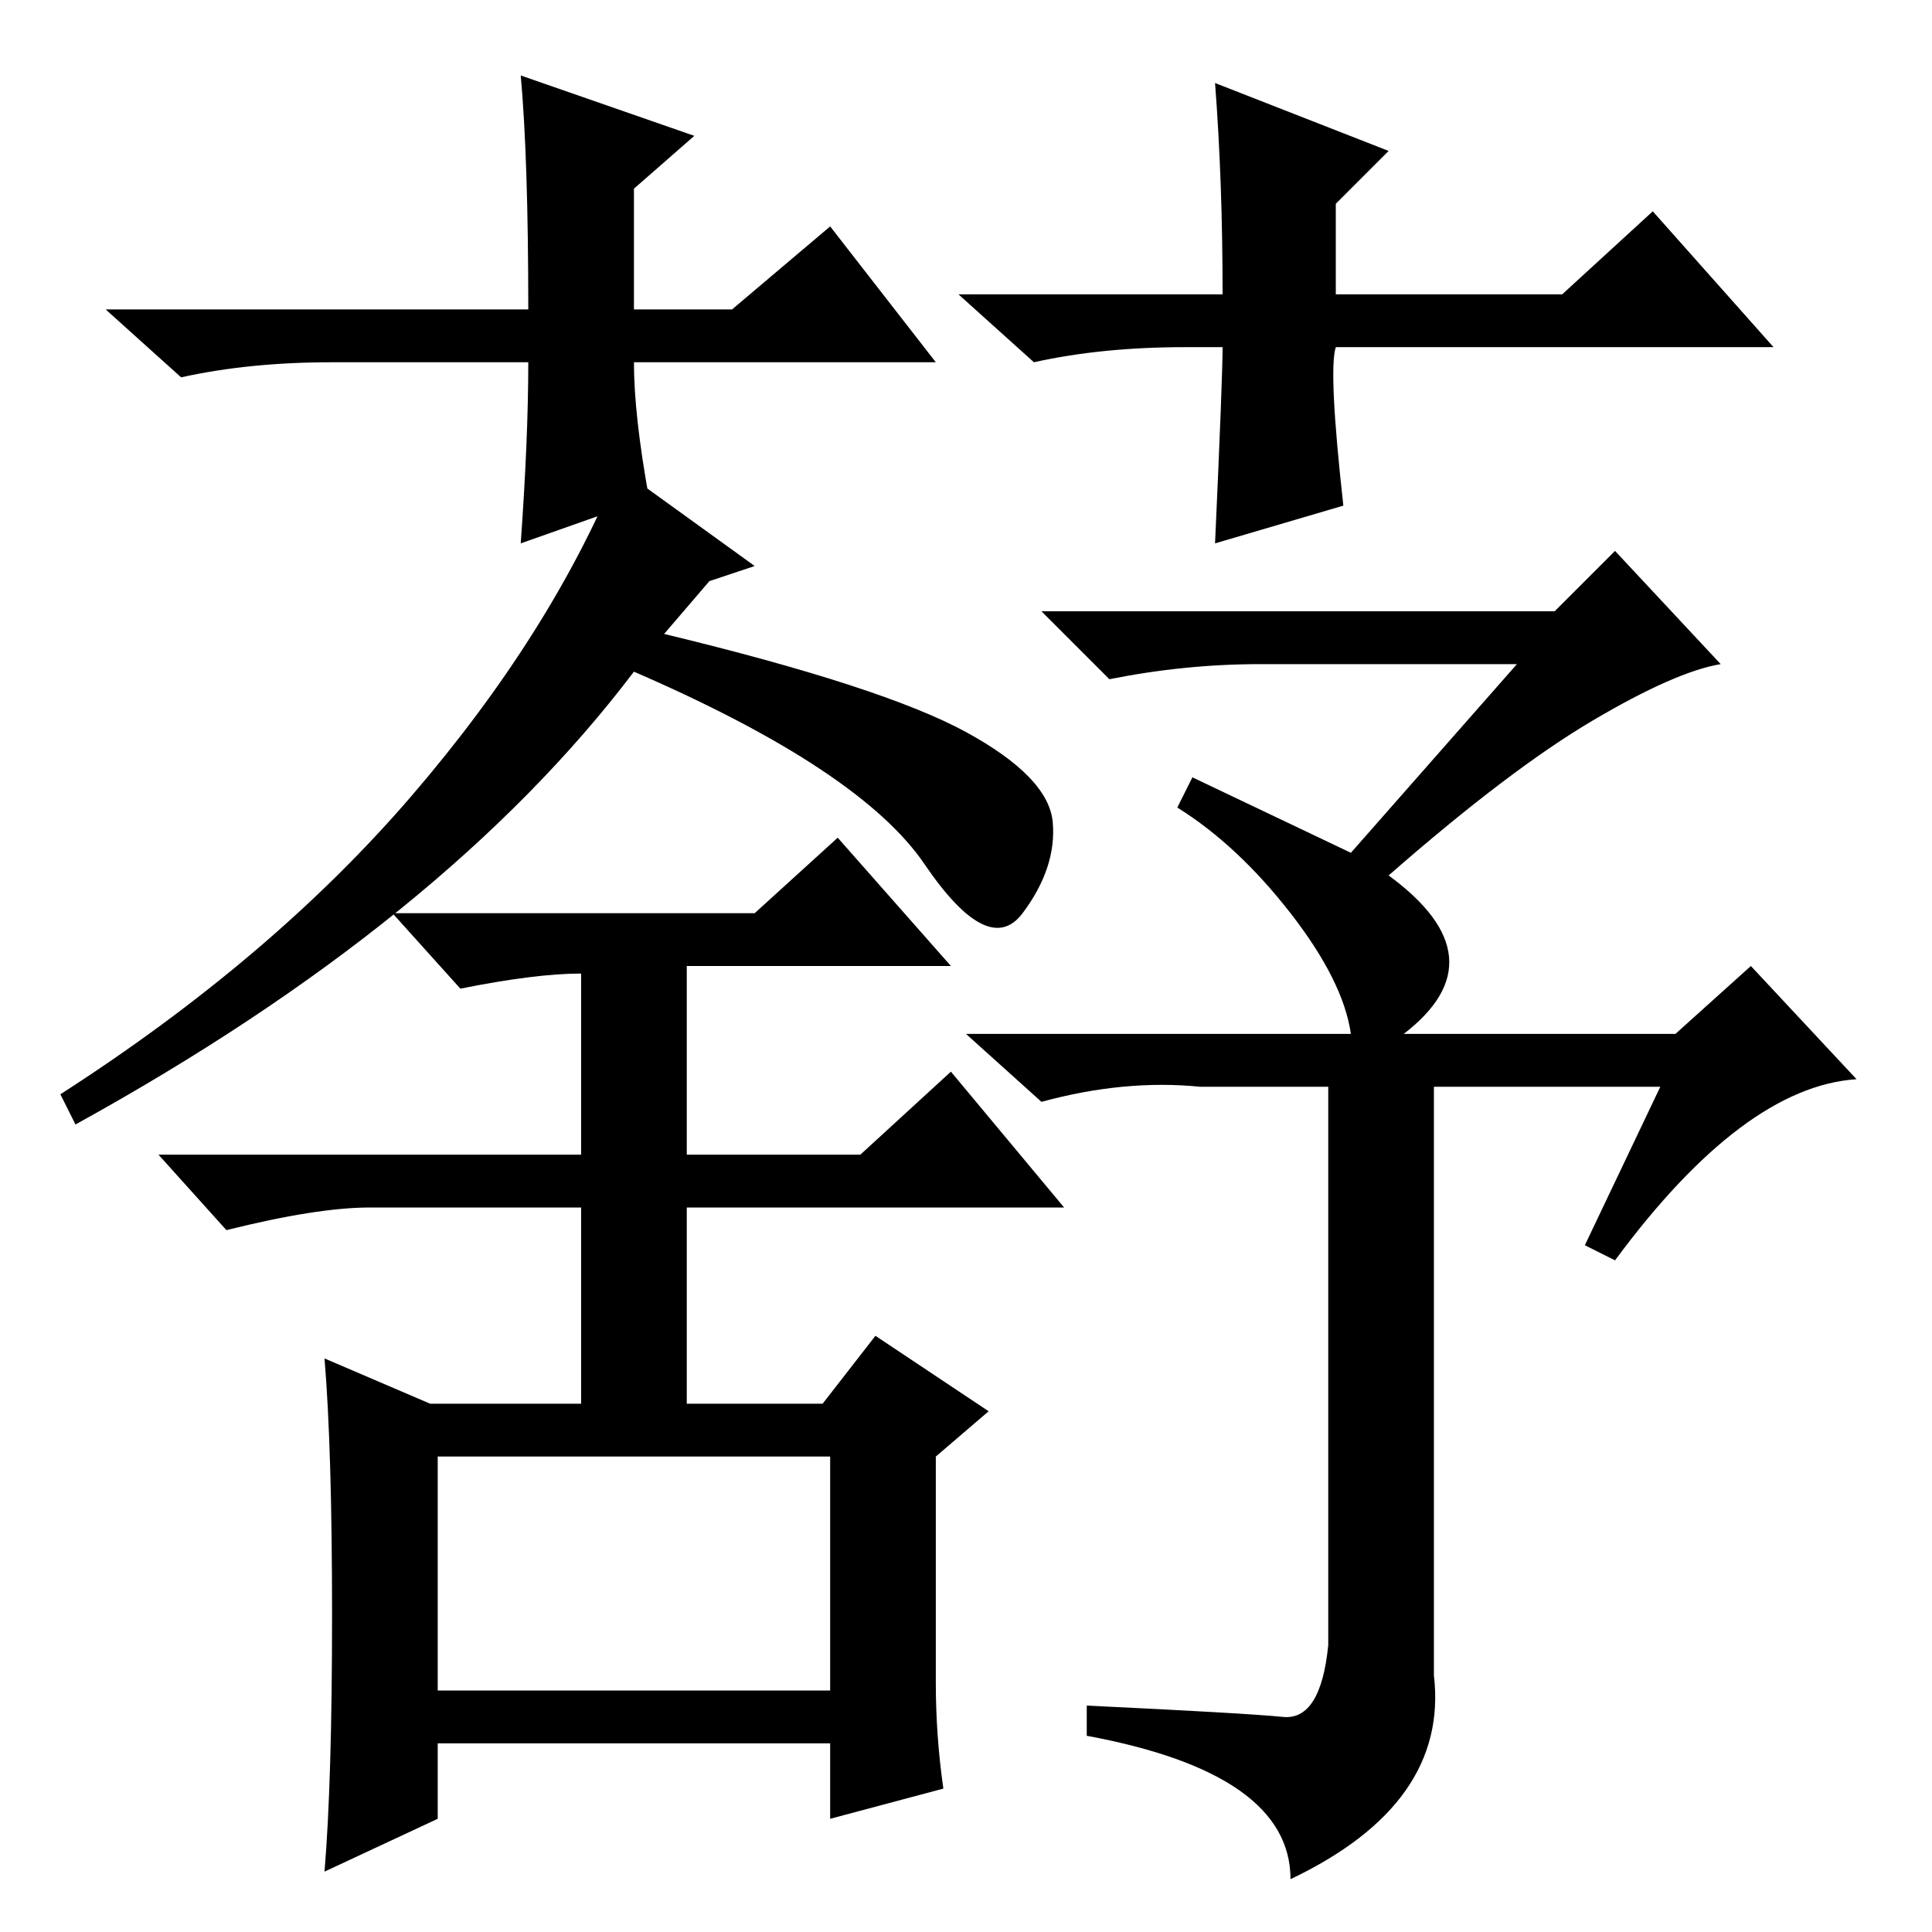 <?xml version="1.0" standalone="no"?>
<!DOCTYPE svg PUBLIC "-//W3C//DTD SVG 1.1//EN" "http://www.w3.org/Graphics/SVG/1.1/DTD/svg11.dtd" >
<svg xmlns="http://www.w3.org/2000/svg" xmlns:xlink="http://www.w3.org/1999/xlink" version="1.1" viewBox="0 -36 256 256">
  <g transform="matrix(1 0 0 -1 0 220)">
   <path fill="currentColor"
d="M10 107l-2 4q28 18 46.5 39.5t27.5 43.5l18 -13l-6 -2l-6 -7q29 -7 40 -13t11.5 -12t-4 -12t-13 6.5t-38.5 25.5q-25 -33 -74 -60zM100 135l11 10l15 -17h-35v-25h23l12 11l15 -18h-50v-26h18l7 9l15 -10l-7 -6v-30q0 -7 1 -14l-15 -4v10h-52v-10l-15 -7q1 12 1 34t-1 34
l14 -6h20v26h-28q-7 0 -19 -3l-9 10h56v24q-6 0 -16 -2l-9 10h48zM58 32h52v31h-52v-31zM170 28.5q5 -0.5 6 9.5v74h-17q-10 1 -21 -2l-10 9h51q-1 7 -8 16t-15 14l2 4l21 -10l22 25h-34q-10 0 -20 -2l-9 9h68l8 8l14 -15q-6 -1 -17 -7.5t-27 -20.5q15 -11 2 -21h36l10 9
l14 -15q-15 -1 -32 -24l-4 2l10 21h-30v-78q2 -17 -19 -27q0 14 -27 19v4q21 -1 26 -1.5zM124 208h-40q0 -7 2 -18l-17 -6q1 14 1 24h-26q-11 0 -20 -2l-10 9h56q0 20 -1 31l23 -8l-8 -7v-16h13l13 11zM157 210q-11 0 -20 -2l-10 9h35q0 15 -1 28l23 -9l-7 -7v-12h30l12 11
l16 -18h-58q-1 -3 1 -21l-17 -5q1 22 1 26h-5z" />
  </g>

</svg>
